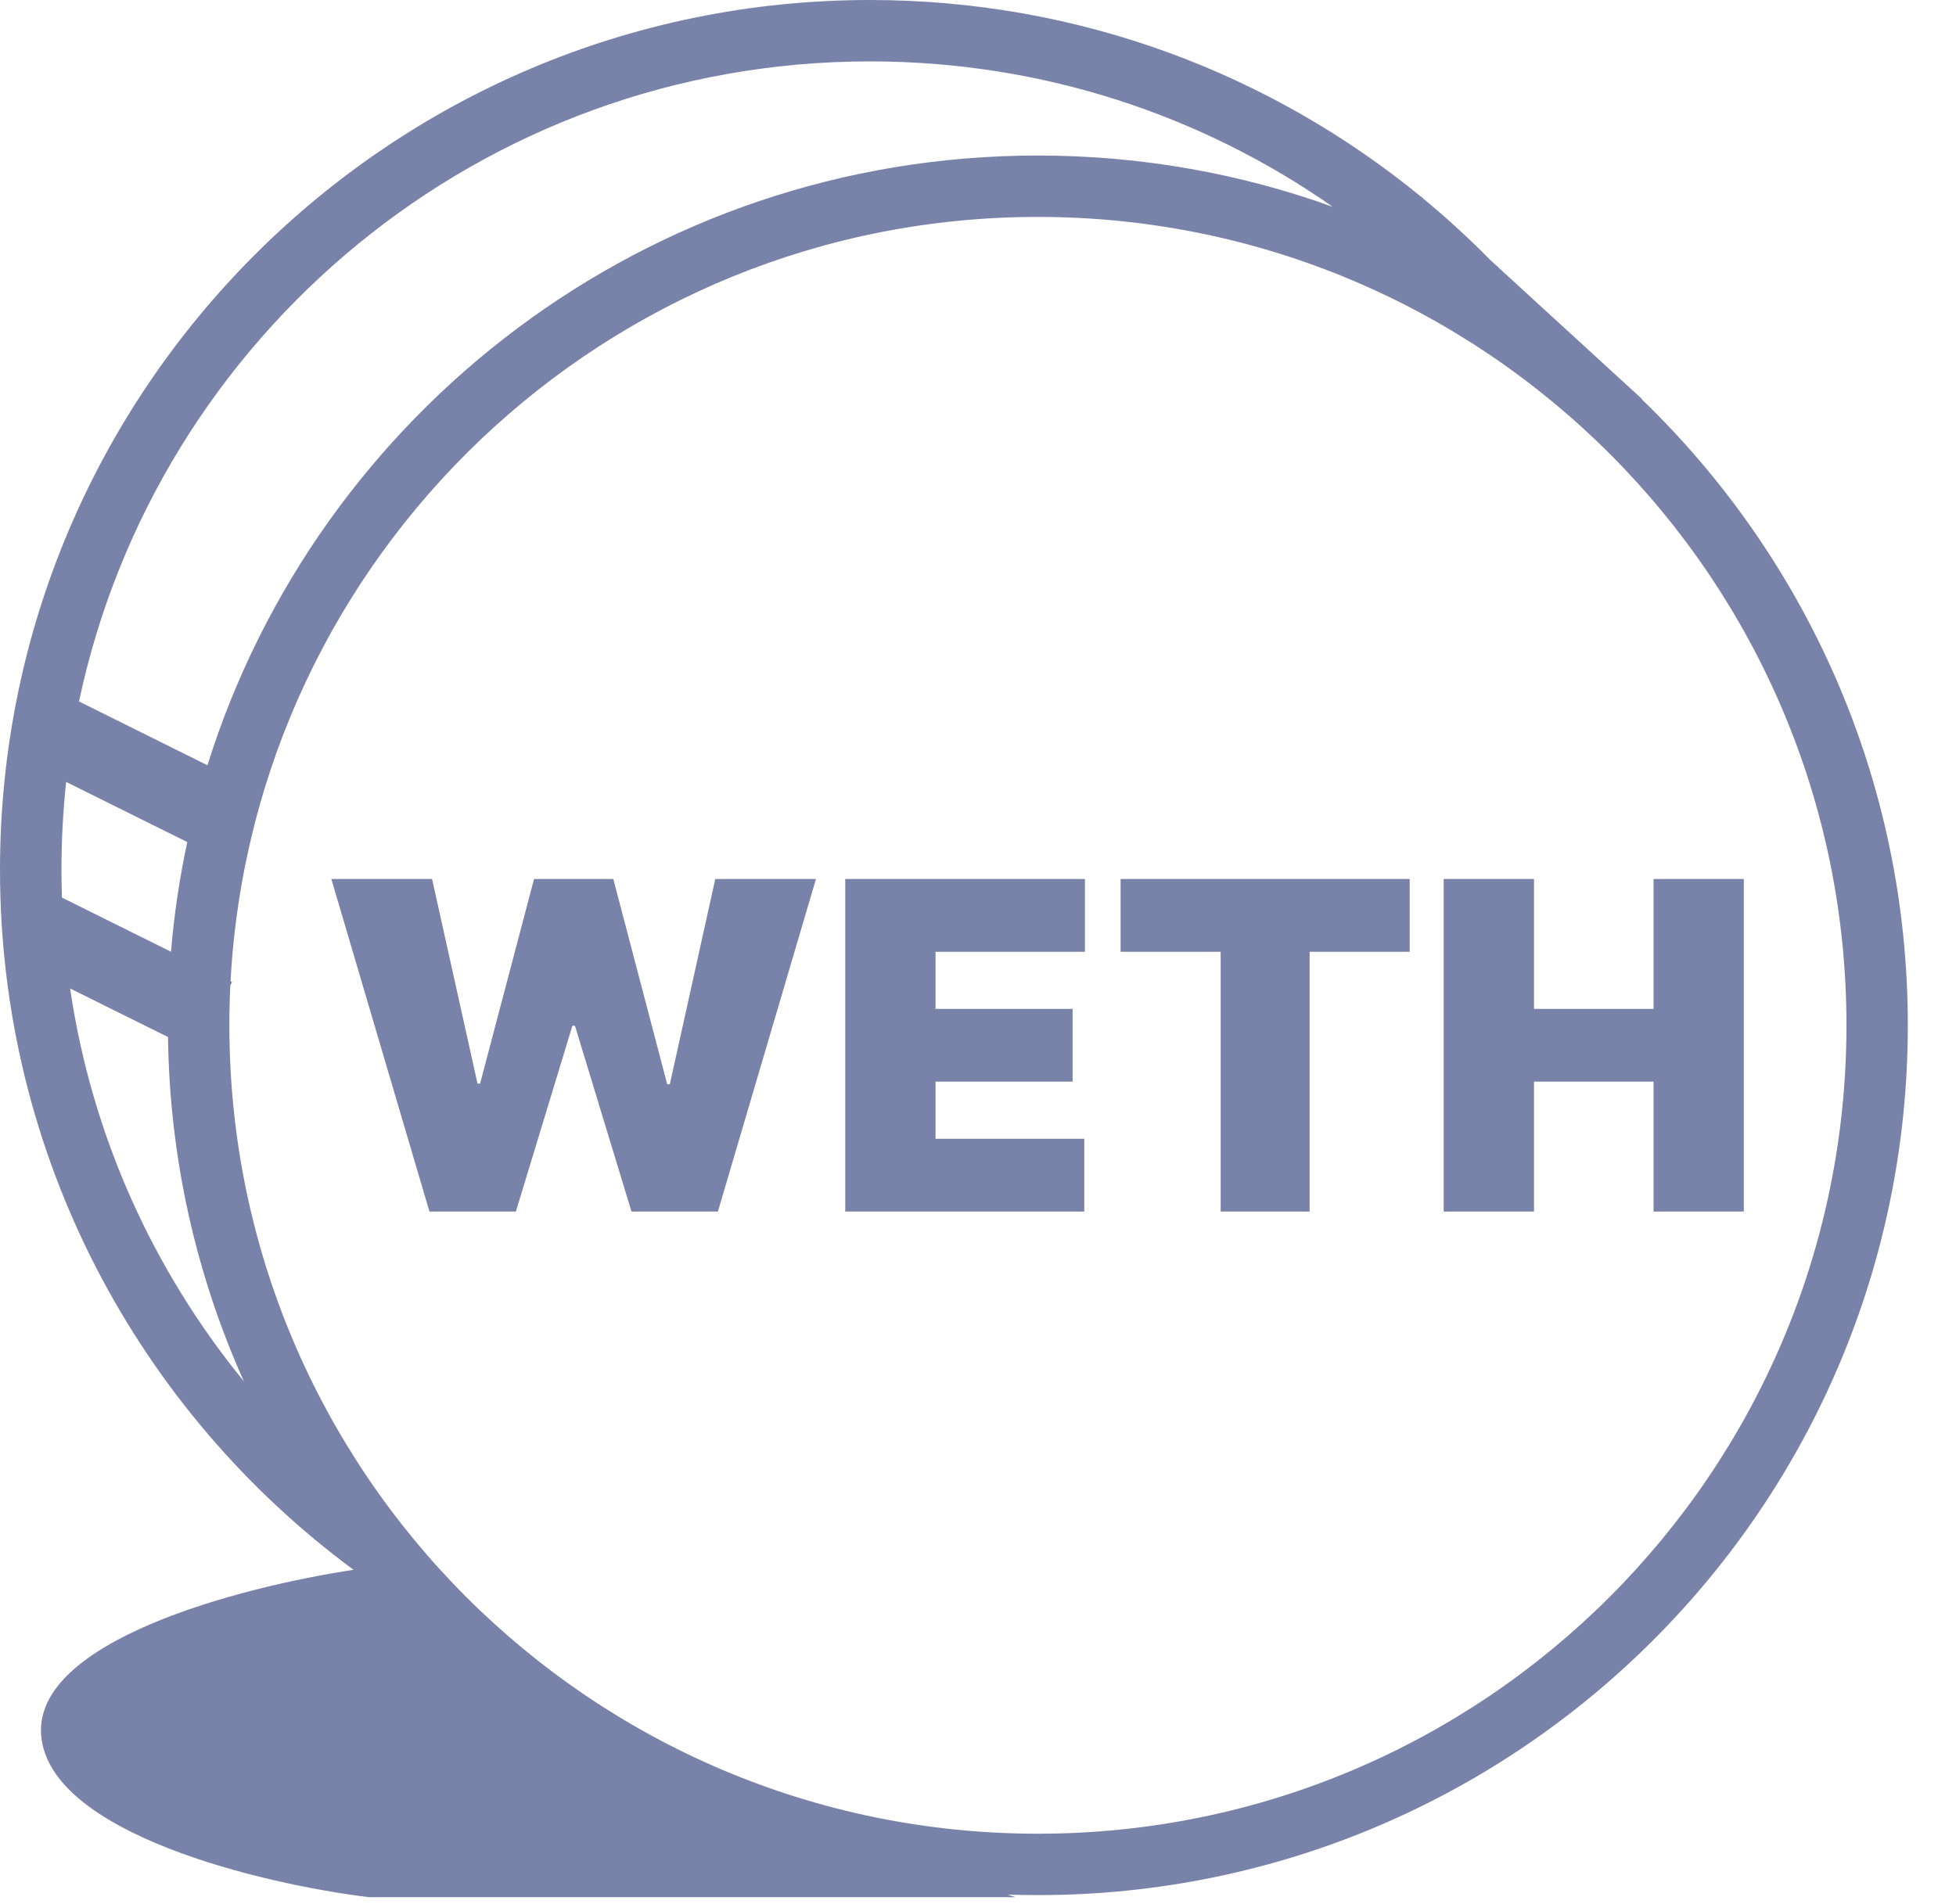 <svg width="38" height="37" viewBox="0 0 38 37" fill="none" xmlns="http://www.w3.org/2000/svg">
<path id="Union" fill-rule="evenodd" clip-rule="evenodd" d="M6.868 30.503C2.702 27.425 0 22.479 0 16.901C0 7.567 7.567 0 16.901 0C20.962 0 24.689 1.433 27.604 3.82L27.606 3.817L27.652 3.86C28.106 4.235 28.541 4.633 28.953 5.053L31.901 7.754L31.891 7.754C35.08 10.828 37.064 15.144 37.064 19.923C37.064 29.257 29.497 36.824 20.163 36.824C19.967 36.824 19.771 36.821 19.576 36.814L19.729 36.864H7.163C5.108 36.612 0.959 35.631 0.8 33.722C0.648 31.896 4.61 30.846 6.868 30.503ZM25.891 4.018C23.344 2.237 20.245 1.193 16.902 1.193C9.348 1.193 3.039 6.525 1.535 13.63L4.03 14.87C6.179 8.004 12.589 3.022 20.163 3.022C22.174 3.022 24.102 3.373 25.891 4.018ZM1.194 16.901C1.194 16.324 1.225 15.755 1.285 15.194L3.638 16.362C3.489 17.058 3.382 17.769 3.322 18.493L1.203 17.441C1.197 17.261 1.194 17.081 1.194 16.901ZM4.508 19.082L4.475 19.15C4.462 19.406 4.456 19.664 4.456 19.923C4.456 28.599 11.489 35.631 20.164 35.631C28.839 35.631 35.872 28.599 35.872 19.923C35.872 11.248 28.839 4.215 20.164 4.215C11.776 4.215 4.923 10.79 4.479 19.067L4.508 19.082ZM1.362 19.207L3.264 20.151C3.295 22.532 3.819 24.794 4.738 26.841C2.983 24.695 1.784 22.077 1.362 19.207ZM8.343 23.542L6.437 17.08H8.394L9.277 21.055H9.327L10.375 17.08H11.915L12.962 21.068H13.013L13.896 17.08H15.852L13.947 23.542H12.268L11.17 19.932H11.12L10.022 23.542H8.343ZM16.421 17.08V23.542H21.065V22.128H18.175V21.018H20.838V19.604H18.175V18.494H21.078V17.08H16.421ZM21.77 18.494V17.08H27.387V18.494H25.443V23.542H23.714V18.494H21.77ZM28.047 23.542V17.08H29.802V19.604H32.124V17.08H33.878V23.542H32.124V21.018H29.802V23.542H28.047Z" fill="#7983A9"/>
</svg>
